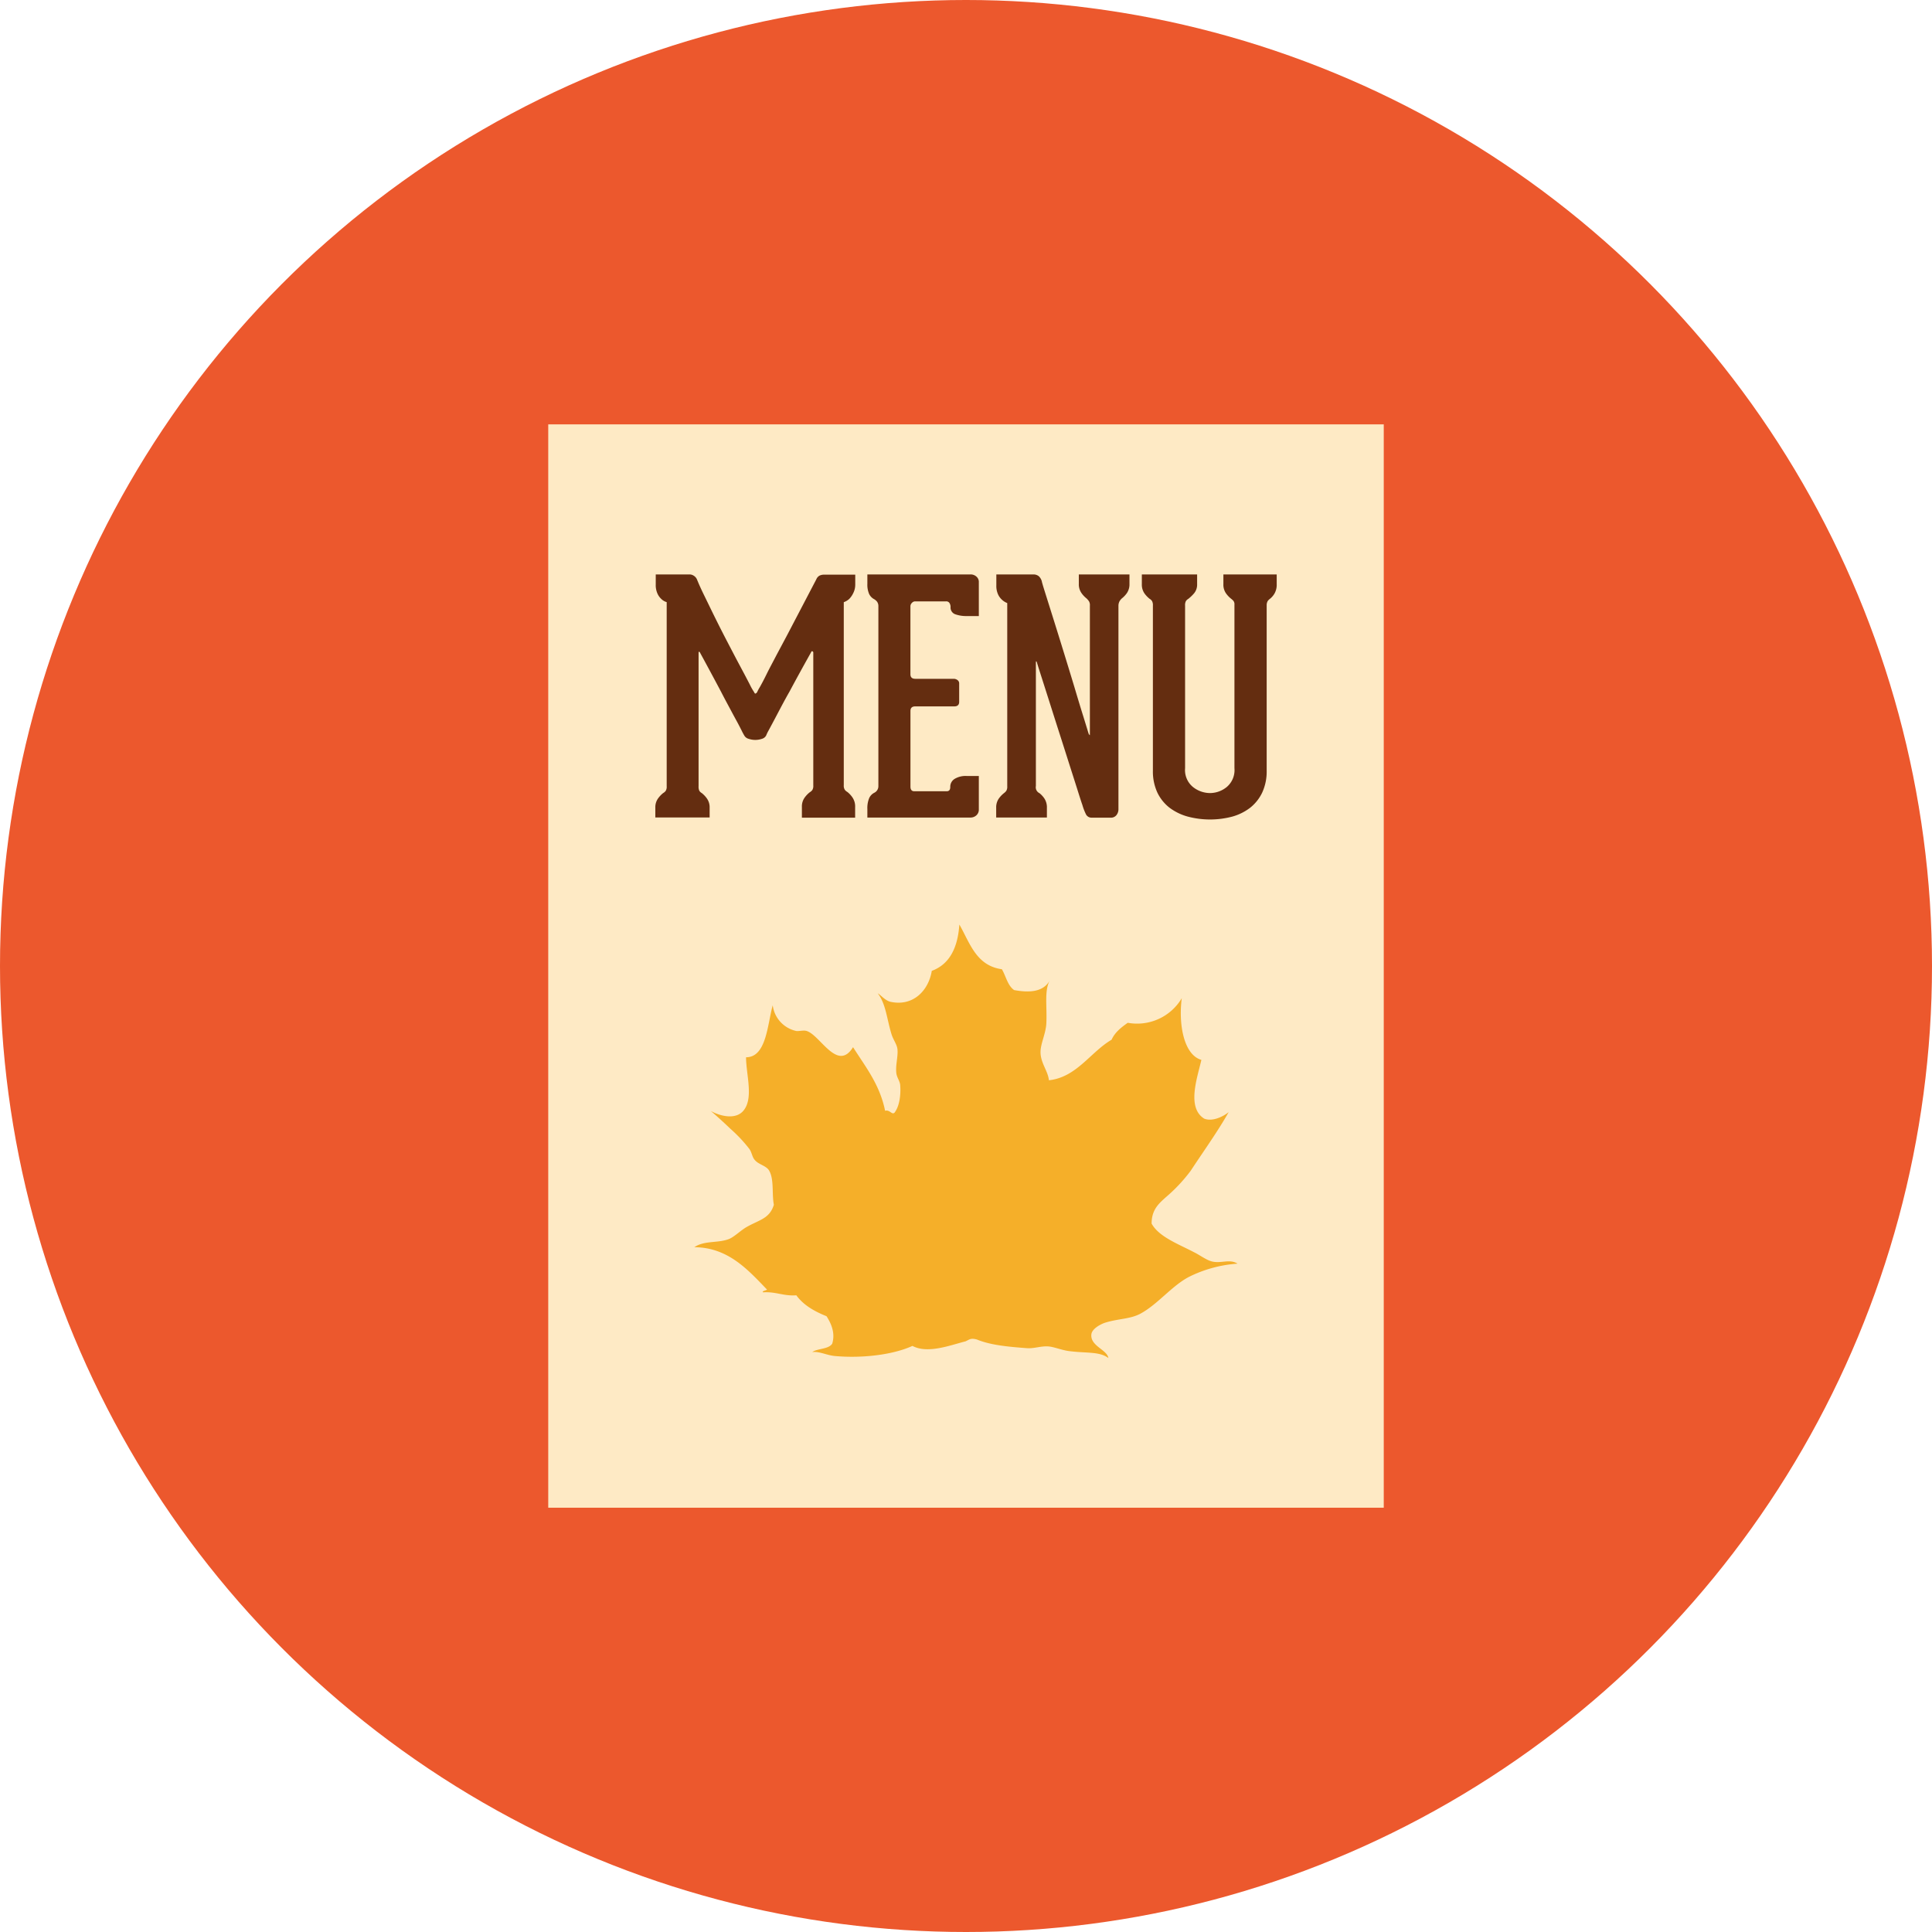 <svg id="Layer_1" data-name="Layer 1" xmlns="http://www.w3.org/2000/svg" viewBox="0 0 512 512"><title>menu-card</title><circle cx="256" cy="256" r="256" fill="#ec582d"/><g id="icon"><rect x="145.29" y="112.46" width="221.42" height="287.1" fill="#feeac5"/></g><path d="M226.07,157.28a5.73,5.73,0,0,1-1,1.43,4.06,4.06,0,0,1-1.46.87v48.5a2.06,2.06,0,0,0,.26,1.2,2.14,2.14,0,0,0,.69.6,6.58,6.58,0,0,1,1.37,1.48,4.25,4.25,0,0,1,.69,2.57v2.76H212.51v-2.84a4,4,0,0,1,.69-2.42,6.92,6.92,0,0,1,1.38-1.46,2.45,2.45,0,0,0,.69-.6,2.1,2.1,0,0,0,.26-1.22V172.91a.36.36,0,0,0-.22-.3c-.14-.08-.28,0-.39.3q-3.18,5.68-5.68,10.35c-.75,1.31-1.46,2.62-2.15,3.91l-1.89,3.58c-.58,1.09-1.06,2-1.47,2.75a10.67,10.67,0,0,0-.68,1.39,1.78,1.78,0,0,1-1.08.89,5.52,5.52,0,0,1-3.62,0,1.82,1.82,0,0,1-1.08-.82,15,15,0,0,1-.73-1.36c-.38-.75-.84-1.66-1.42-2.71s-1.22-2.26-1.93-3.58-1.42-2.65-2.11-4q-2.51-4.74-5.61-10.43a.23.23,0,0,0-.21-.16c-.09,0-.13.11-.13.35v35.3a2.46,2.46,0,0,0,.21,1.21,1.83,1.83,0,0,0,.65.6,6.88,6.88,0,0,1,1.37,1.46,4,4,0,0,1,.7,2.41v2.59H173.67v-2.59a4,4,0,0,1,.69-2.41,7.06,7.06,0,0,1,1.37-1.46,2.21,2.21,0,0,0,.69-.6,2.08,2.08,0,0,0,.26-1.21V159.57a3.33,3.33,0,0,1-1.46-.87,4.27,4.27,0,0,1-1-1.43,5.45,5.45,0,0,1-.44-2.36v-2.68h9a2.06,2.06,0,0,1,1.09.35,2.2,2.2,0,0,1,.82.94c.4,1,1,2.38,1.89,4.19s1.84,3.8,2.93,6,2.22,4.42,3.4,6.68,2.27,4.36,3.28,6.24,1.84,3.46,2.5,4.74a16,16,0,0,0,1.17,2.07c.11.29.23.4.39.35a.9.9,0,0,0,.39-.35,11.3,11.3,0,0,1,.74-1.38c.48-.85,1.09-2,1.8-3.45s1.56-3,2.5-4.82l2.89-5.42,7.75-14.82a2,2,0,0,1,.86-1,2.79,2.79,0,0,1,1.21-.26h8.26v2.68A5,5,0,0,1,226.07,157.28Z" fill="#642d10"/><path d="M241.66,159.78a1.23,1.23,0,0,0-.39.9v18c0,.81.43,1.21,1.29,1.21h10.25a1.69,1.69,0,0,1,.9.31,1.09,1.09,0,0,1,.48,1V186c0,.79-.43,1.2-1.3,1.2H242.57c-.87,0-1.29.4-1.29,1.21v20.07c0,.8.35,1.21,1,1.21h8.61c.63,0,.94-.38.94-1.12a2.45,2.45,0,0,1,1.16-2.16,5.63,5.63,0,0,1,3.14-.77h3.27v8.87a2,2,0,0,1-.64,1.55,2.27,2.27,0,0,1-1.6.6h-27.3v-2.24a7,7,0,0,1,.47-2.88,2.94,2.94,0,0,1,1.33-1.43,1.94,1.94,0,0,0,1.12-1.8V160.68a2,2,0,0,0-.34-1.21,2.72,2.72,0,0,0-.78-.68,3.06,3.06,0,0,1-1.33-1.38,6.2,6.2,0,0,1-.47-2.67v-2.51h27.3a2.25,2.25,0,0,1,1.64.61,1.84,1.84,0,0,1,.6,1.3v9.12h-3.19a8.58,8.58,0,0,1-3.05-.47,1.88,1.88,0,0,1-1.25-1.94,2,2,0,0,0-.26-1,1,1,0,0,0-.95-.48h-8.27A1.19,1.19,0,0,0,241.66,159.78Z" fill="#642d10"/><path d="M299.32,152.24v2.51a4.11,4.11,0,0,1-.68,2.42,6.87,6.87,0,0,1-1.38,1.45,3.68,3.68,0,0,0-.56.7,2.61,2.61,0,0,0-.3,1.12v54a2.5,2.5,0,0,1-.51,1.55,1.81,1.81,0,0,1-1.55.7h-5a1.64,1.64,0,0,1-1.6-1,14.53,14.53,0,0,1-.91-2.41c-.11-.28-.49-1.42-1.11-3.4s-1.39-4.36-2.28-7.16-1.83-5.75-2.84-8.9-1.94-6.09-2.8-8.79-1.58-4.95-2.16-6.76-.86-2.73-.86-2.79a1.05,1.05,0,0,0-.18-.26s-.08.09-.08.43v32.65a1.72,1.72,0,0,0,.94,1.89,6.23,6.23,0,0,1,1.34,1.46,4.26,4.26,0,0,1,.64,2.41v2.59H264v-2.59a4.06,4.06,0,0,1,.68-2.41,7.07,7.07,0,0,1,1.38-1.46,3,3,0,0,0,.61-.6,2.11,2.11,0,0,0,.26-1.21V159.82a4.38,4.38,0,0,1-1.46-.94,4.31,4.31,0,0,1-1-1.42,5.41,5.41,0,0,1-.43-2.36v-2.86h9.73a2.19,2.19,0,0,1,1.54.48,2.94,2.94,0,0,1,.78,1.33c0,.13.28,1.1.86,2.94l2.15,6.84q1.29,4.1,2.8,9t2.84,9.29c.89,3,1.67,5.58,2.37,7.8l1.38,4.49a2.31,2.31,0,0,0,.21.34c.09.12.13.09.13-.09V160.51a2,2,0,0,0-.26-1.2,5.35,5.35,0,0,0-.6-.7,6.76,6.76,0,0,1-1.37-1.45,4,4,0,0,1-.7-2.42v-2.51Z" fill="#642d10"/><path d="M338.34,152.24v2.59a4.67,4.67,0,0,1-.56,2.42,5,5,0,0,1-1.24,1.45,2.87,2.87,0,0,0-.57.56,2.21,2.21,0,0,0-.29,1v44a13.24,13.24,0,0,1-1.16,5.73,11.33,11.33,0,0,1-3.19,4.05,13.91,13.91,0,0,1-4.73,2.36,23.08,23.08,0,0,1-11.85,0,14.32,14.32,0,0,1-4.83-2.36,11.27,11.27,0,0,1-3.23-4.05,13.3,13.3,0,0,1-1.16-5.73V160.51a2.31,2.31,0,0,0-.22-1.2,1.72,1.72,0,0,0-.64-.61,7.13,7.13,0,0,1-1.38-1.45,4.07,4.07,0,0,1-.69-2.42v-2.59h14.65v2.59a3.6,3.6,0,0,1-.82,2.42,11,11,0,0,1-1.51,1.45,1.89,1.89,0,0,0-.65.61,2.36,2.36,0,0,0-.21,1.2v43.07a5.79,5.79,0,0,0,2.11,5,7.31,7.31,0,0,0,4.51,1.59,7.06,7.06,0,0,0,4.4-1.59,5.86,5.86,0,0,0,2.06-5V160.25a1.48,1.48,0,0,0-.26-1,4.29,4.29,0,0,0-.6-.56,7,7,0,0,1-1.38-1.45,4,4,0,0,1-.69-2.42v-2.59Z" fill="#642d10"/><path d="M184,330.52c2.71-1.85,6.32-1,9.29-2.21,1.55-.7,3.05-2.32,4.79-3.26,3.19-1.78,5.89-2.14,7-5.76-.56-3,.09-6.63-1.21-9-.72-1.35-2.74-1.63-3.76-2.79-.81-.83-.81-2-1.51-3a38.21,38.21,0,0,0-5-5.33c-1.8-1.72-3.61-3.37-5.23-4.75,2.33,1.31,6.68,2.52,8.77-.23,2.57-3.36.6-9.33.57-14,5.41,0,5.64-8.63,7.07-13.78a8,8,0,0,0,6.22,6.81c.7.11,2-.26,2.76,0,3.59,1.05,8.16,11,12.31,4.29,3.25,5.18,7.06,9.81,8.49,16.86,1.21-.38,1.78,1.15,2.49.51,1.41-1.84,1.7-5,1.51-7.32-.07-1-.82-1.94-1-3-.32-2.16.49-4.56.27-6.54-.15-1.24-1-2.29-1.52-3.78-1.29-4.06-1.49-8.15-3.7-11,.87.48,2,2,3.53,2.28,6.1,1.22,10-3.28,10.79-8.23,4.77-1.76,6.89-6.2,7.31-12.28,2.8,4.89,4.44,10.9,11.27,11.85,1.07,1.83,1.51,4.32,3.24,5.52,3.66.67,7.79.73,9.54-2.74-1.61,2.81-.78,6.84-1,11.55-.14,2.74-1.5,5.27-1.54,7.54-.05,2.9,2,5.12,2.22,7.55,7.34-.78,11-7.46,16.61-10.74.9-2,2.57-3.27,4.28-4.49a13.78,13.78,0,0,0,14.32-6.51c-.9,6.94.54,15,5.2,16.34-1.12,4.87-3.92,12.62.73,15.56,2.14.89,5-.5,6.5-1.71-3,5.28-6.42,10-10.06,15.53a42.55,42.55,0,0,1-6.57,7c-1.91,1.72-3.79,3.33-3.79,7,1.91,3.52,7.09,5.41,11.27,7.61,1.69.83,3.42,2.22,5,2.49,2.32.45,4.43-.76,6.5.52a34.08,34.08,0,0,0-12.82,3.48c-4.55,2.35-8.26,7.23-12.83,9.73-2.77,1.53-6,1.33-9.57,2.48-1,.35-3.3,1.5-3.51,3-.39,3.14,4.17,4.09,4.5,6.32-2.32-1.76-5.79-1.25-10.28-1.82-2.05-.23-4.19-1.19-5.77-1.26-1.83-.11-3.72.61-5.51.47-5-.37-9.7-.81-13.29-2.3-1.66-.44-1.93,0-3,.49-4,1-10,3.38-14.07,1.21-5.21,2.38-13.38,3.33-20.56,2.68-2.17-.2-4.07-1.28-6-1.05,1.45-1,4.3-.71,5.29-2.21.92-2.94-.4-5.56-1.5-7.29-3.21-1.29-6.1-2.92-8-5.54-3.44.24-5.38-1-8.76-.79-.62-.26.79-.52,1-.72C198.31,336.63,193.06,330.58,184,330.52Z" fill="#f5af29" fill-rule="evenodd"/></svg>